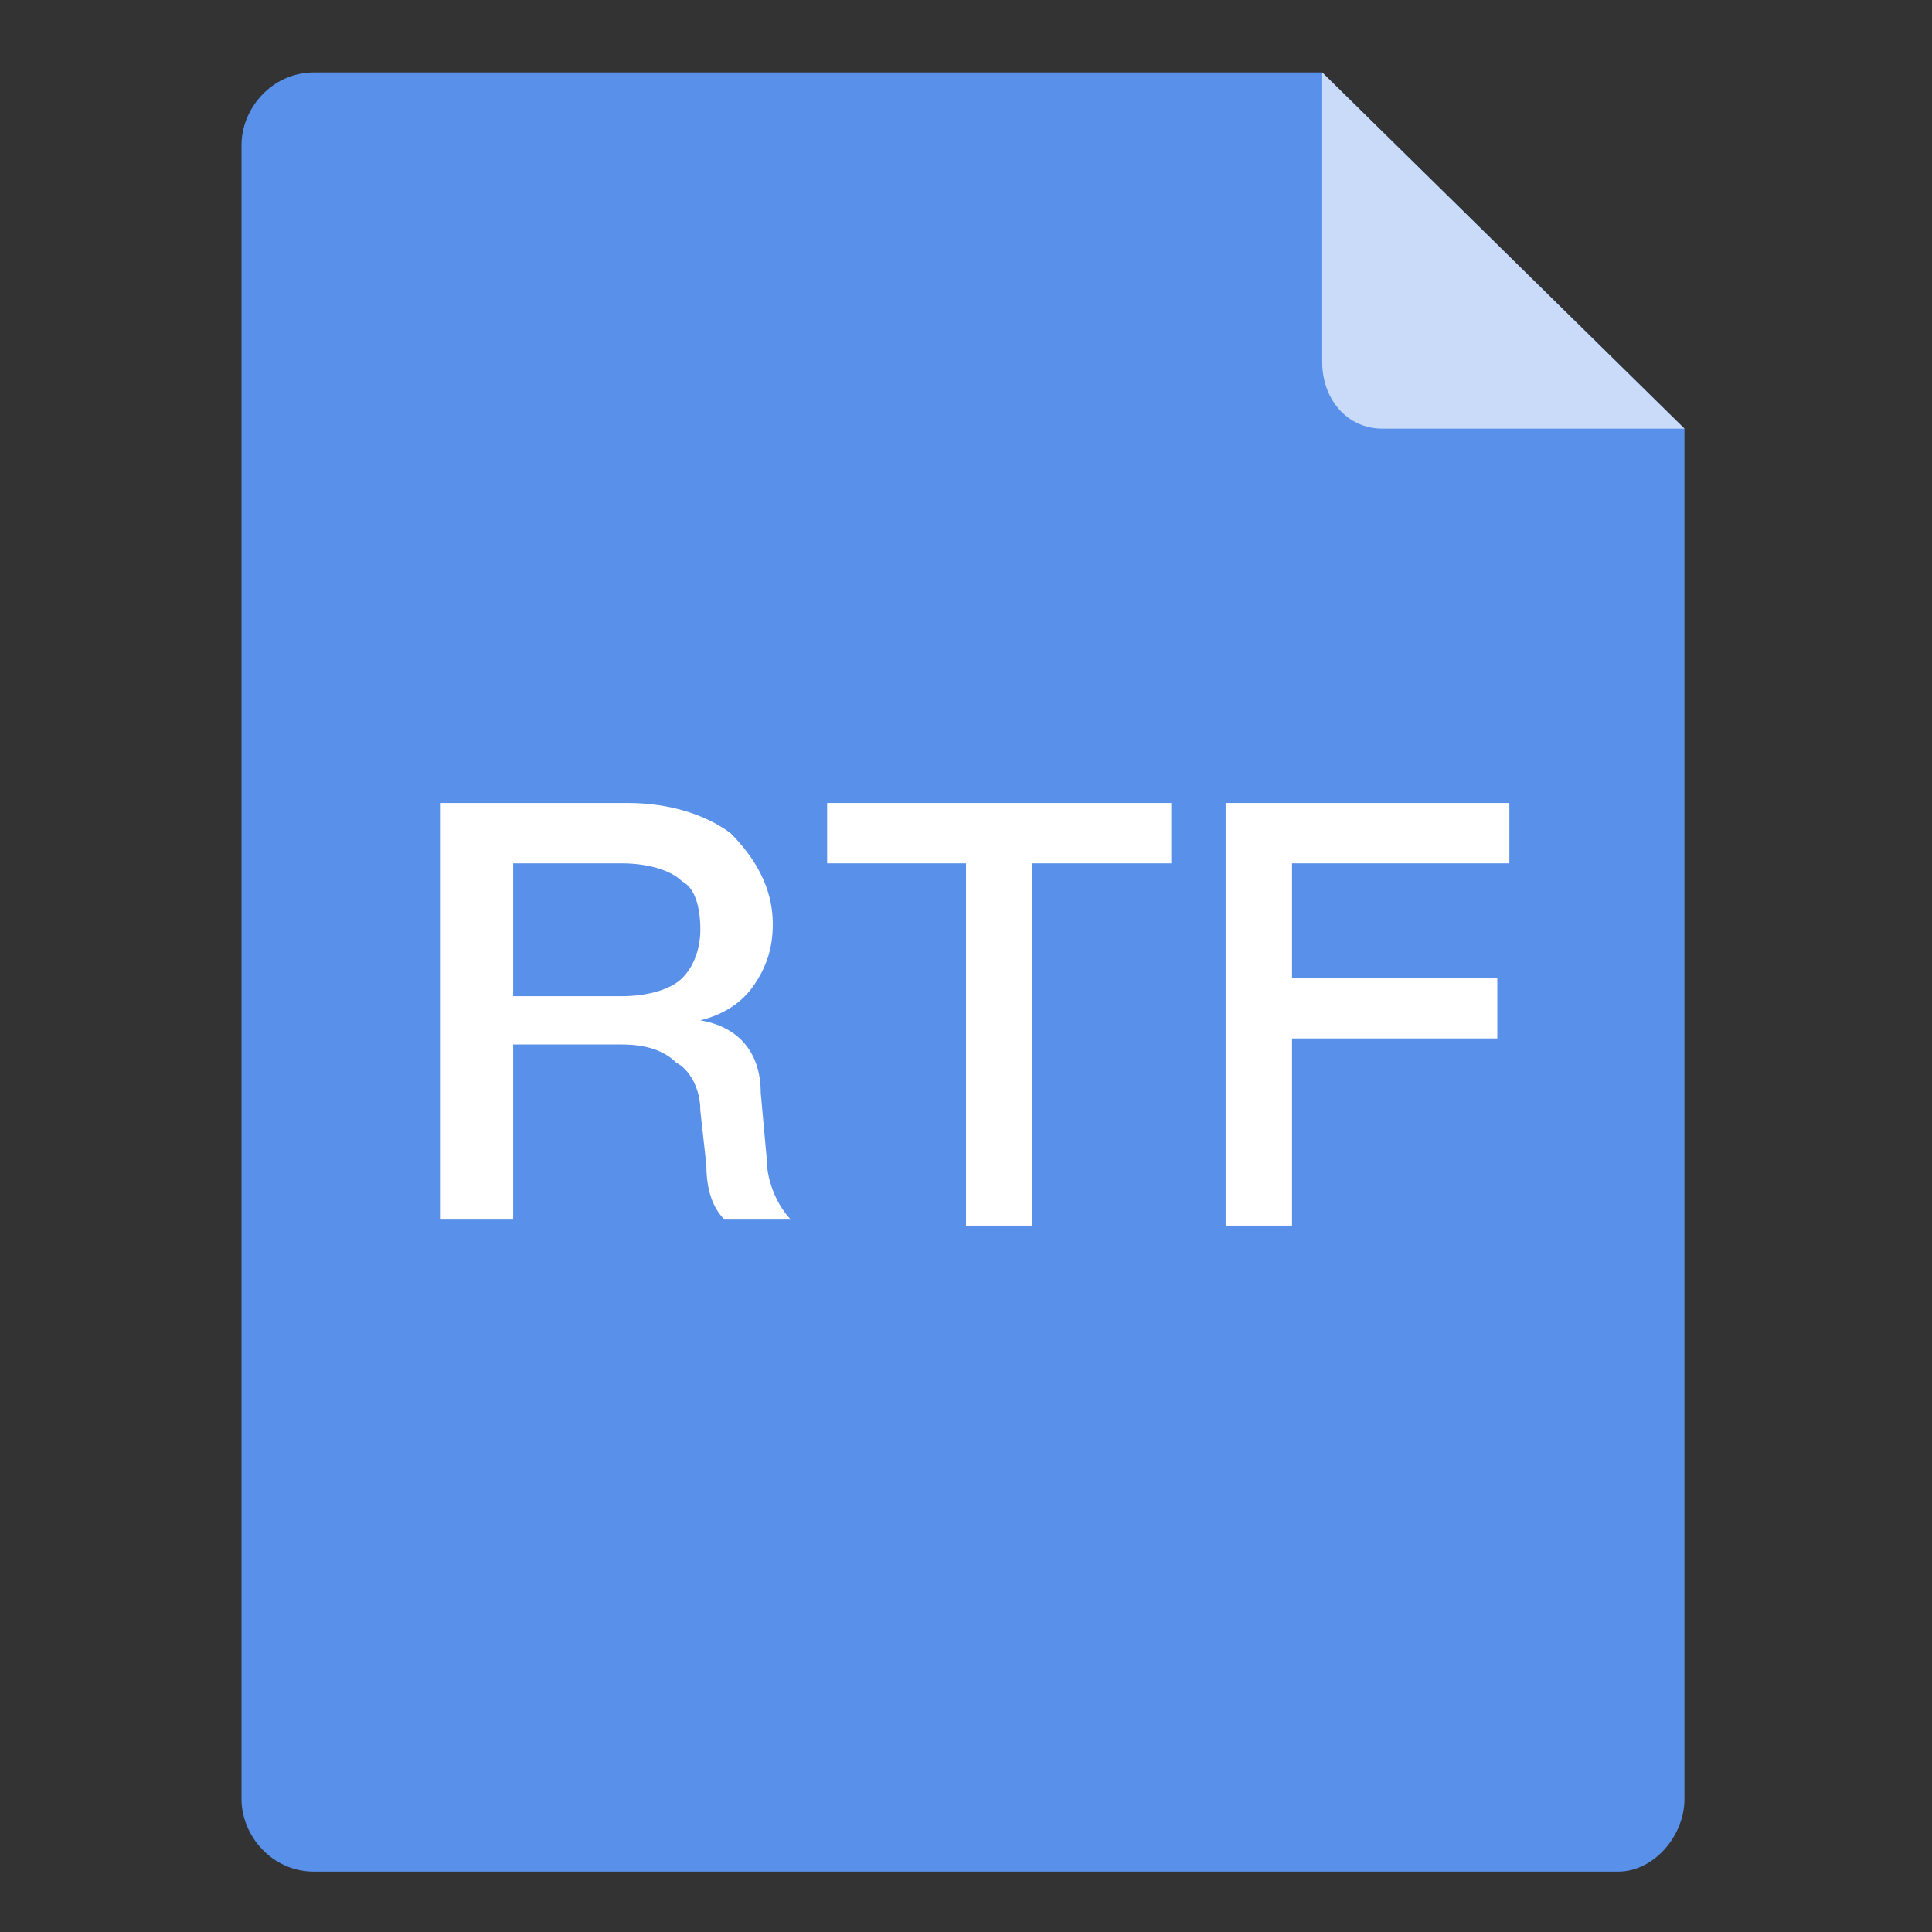 <svg version='1.1' xmlns='http://www.w3.org/2000/svg' xmlns:xlink='http://www.w3.org/1999/xlink' viewBox='0 0 32 32'
     xml:space='preserve'><rect x="0" y="0" width="32" height="32" fill="#333333" stroke="none"/><style type='text/css'>	.st0{fill:#5890EA;}	.st1{fill:#C9DBF8;}	.st2{fill:#FFFFFF;}</style>
    <g>	<g>		<path class='st0'
                            d='M26.8,31H5.2C4.5,31,4,30.4,4,29.8V2.4c0-0.6,0.5-1.2,1.2-1.2h16.7l6,5.9v0.2v22.5C27.9,30.4,27.4,31,26.8,31			z'/>	</g></g>
    <g>	<g>		<path class='st1' d='M27.9,7.1l-5,0c-0.6,0-1-0.5-1-1.1l0-4.8L27.9,7.1z'/>	</g></g>
    <g>	<g>		<path class='st2'
                            d='M7.3,13.3h3.1c0.7,0,1.3,0.2,1.7,0.5c0.4,0.4,0.7,0.9,0.7,1.5c0,0.4-0.1,0.7-0.3,1c-0.2,0.3-0.5,0.5-0.9,0.6			v0c0.6,0.1,1,0.5,1,1.2l0.1,1.1c0,0.4,0.2,0.8,0.4,1H12c-0.2-0.2-0.3-0.5-0.3-0.9l-0.1-0.9c0-0.4-0.2-0.7-0.4-0.8			c-0.2-0.2-0.5-0.3-0.9-0.3H8.5v2.9H7.3V13.3z M8.5,14.3v2.2h1.8c0.4,0,0.8-0.1,1-0.3c0.2-0.2,0.3-0.5,0.3-0.8			c0-0.4-0.1-0.7-0.3-0.8c-0.2-0.2-0.6-0.3-1-0.3H8.5z'/>
        <path class='st2' d='M13.7,13.3h5.7v1h-2.3v6H16v-6h-2.3V13.3z'/>
        <path class='st2' d='M20.2,13.3H25v1h-3.6v1.9h3.4v1h-3.4v3.1h-1.1V13.3z'/>	</g></g></svg>